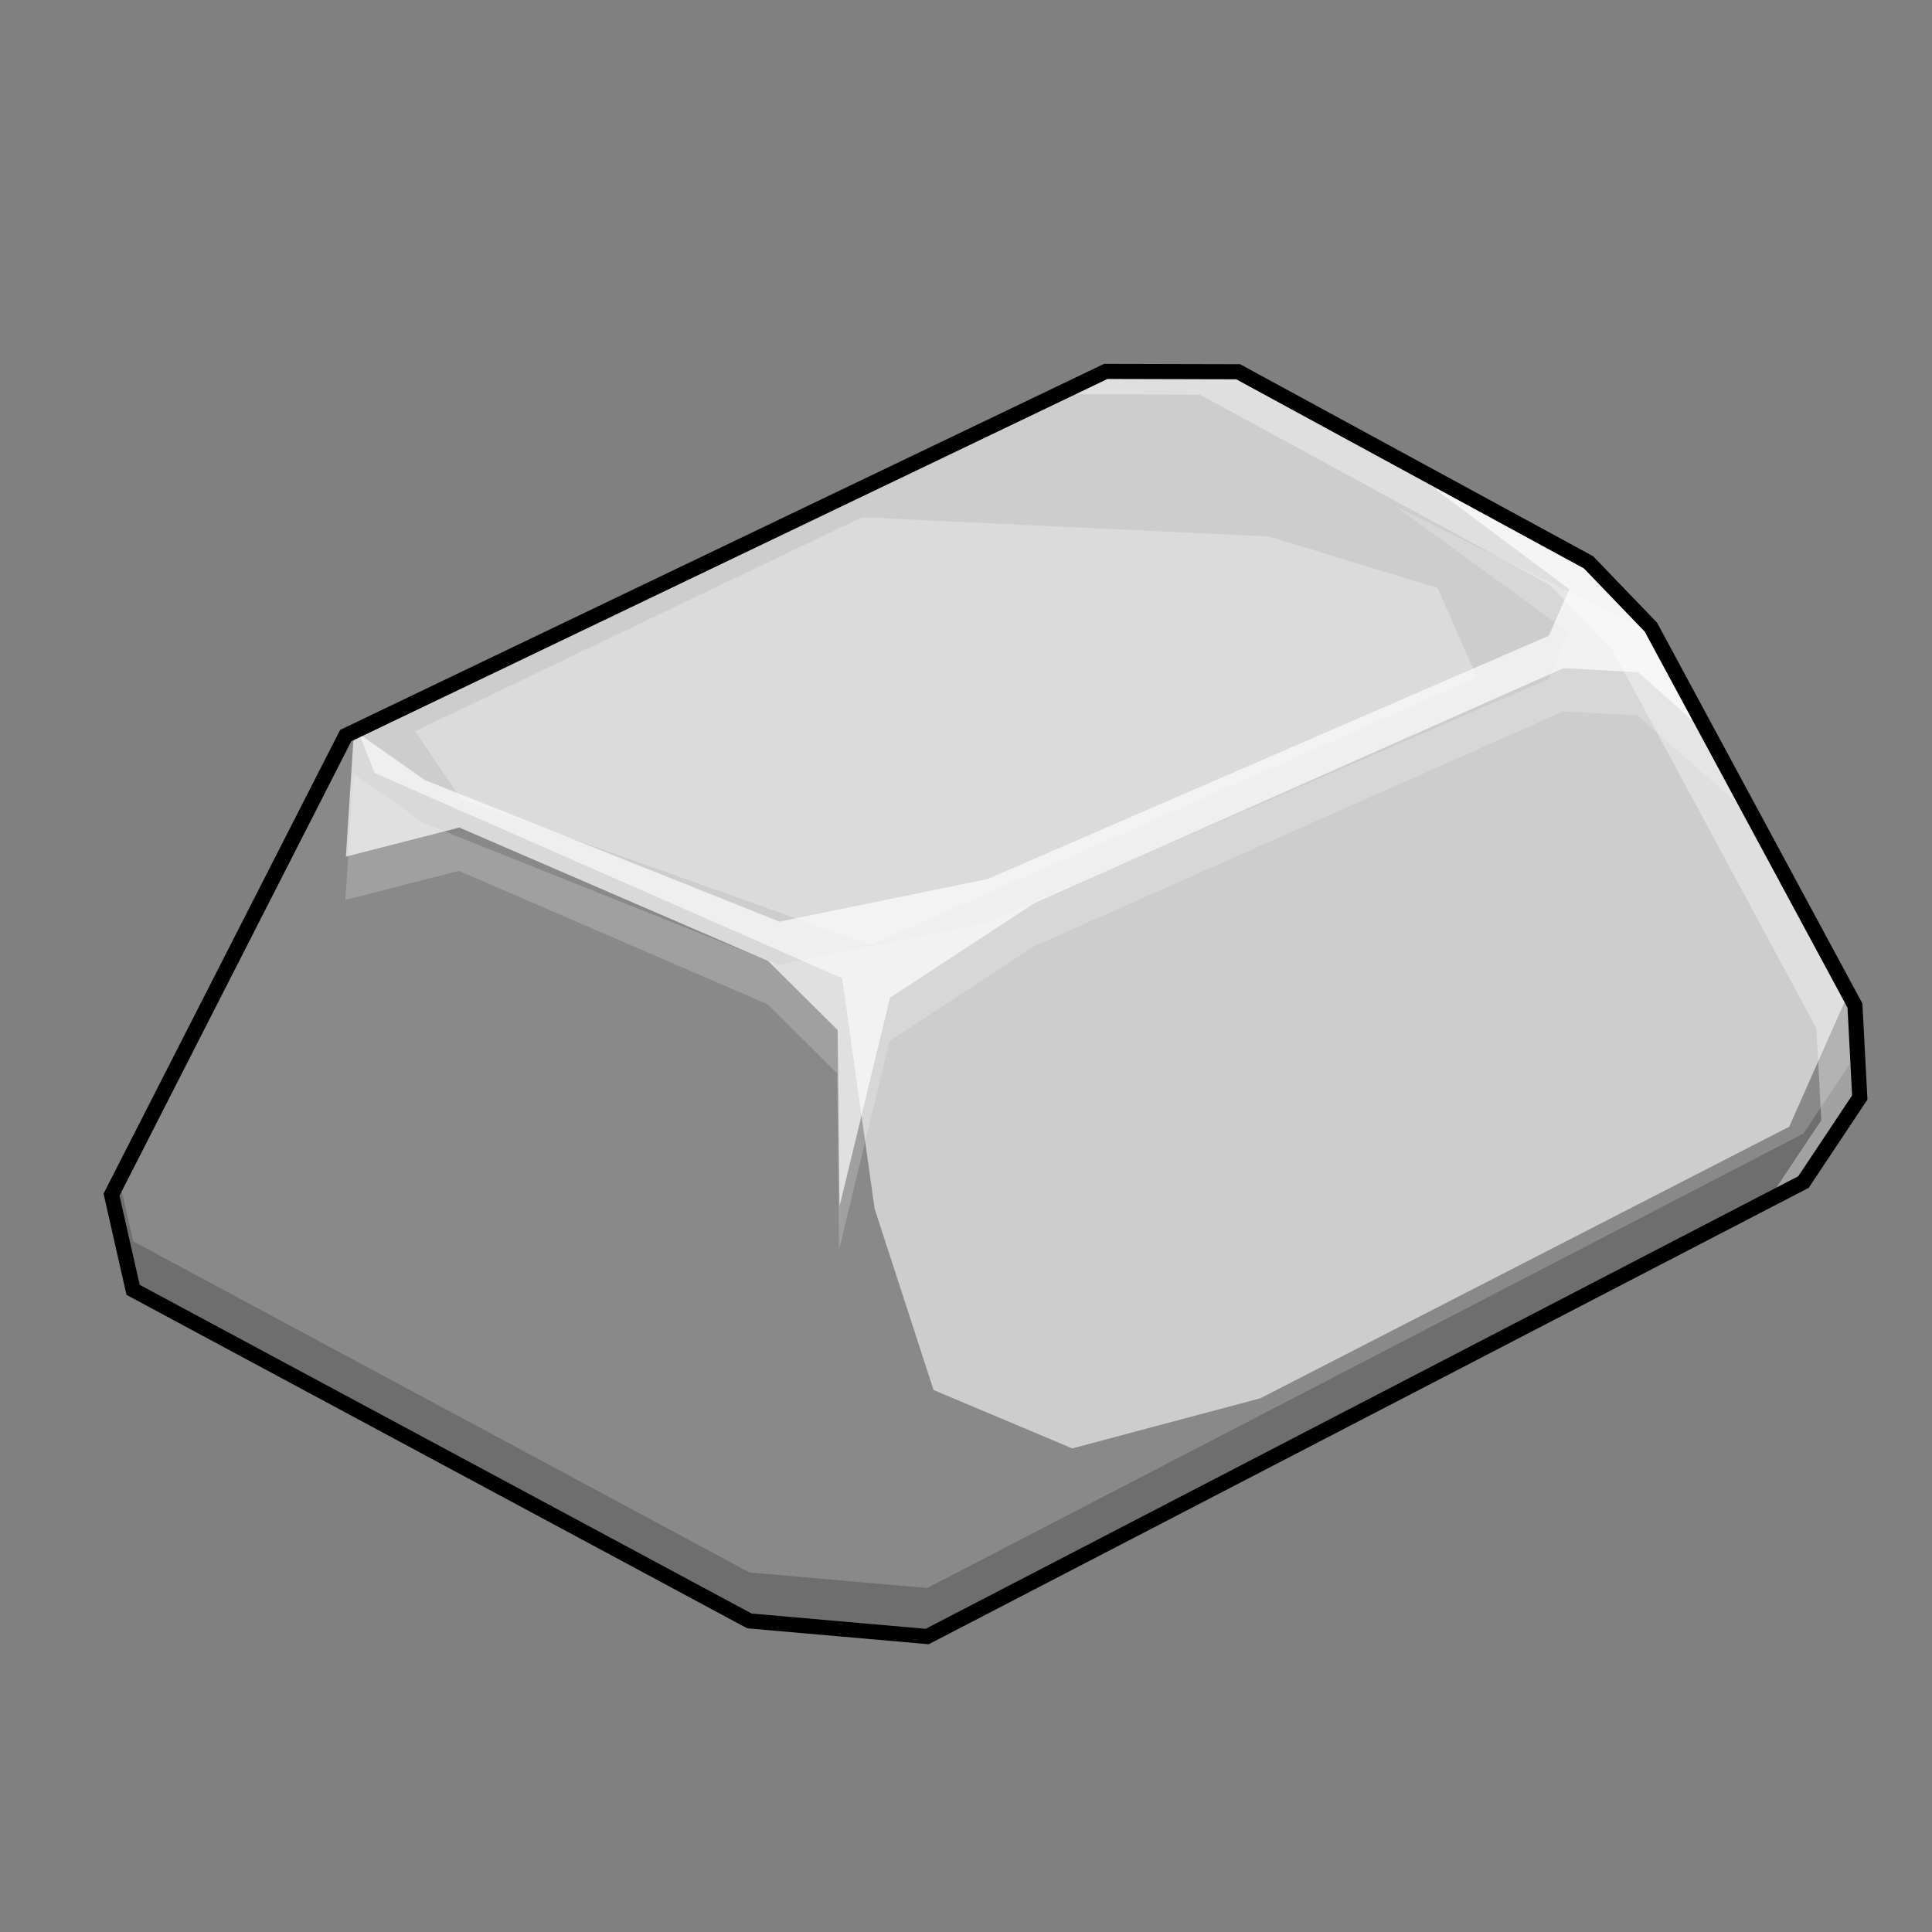 <?xml version="1.0" encoding="UTF-8" standalone="no"?>
<!-- Created with Inkscape (http://www.inkscape.org/) -->

<svg
   xmlns:dc="http://purl.org/dc/elements/1.1/"
   xmlns:cc="http://creativecommons.org/ns#"
   xmlns:rdf="http://www.w3.org/1999/02/22-rdf-syntax-ns#"
   xmlns:svg="http://www.w3.org/2000/svg"
   xmlns="http://www.w3.org/2000/svg"
   xmlns:sodipodi="http://sodipodi.sourceforge.net/DTD/sodipodi-0.dtd"
   xmlns:inkscape="http://www.inkscape.org/namespaces/inkscape"
   width="512"
   height="512"
   id="svg3005"
   version="1.1"
   inkscape:version="0.48.4 r9939"
   sodipodi:docname="CopperIngot.svg">
  <rect width="100%" height="100%" fill="#808080" stroke="none"/>
  <defs
     id="defs3007" />
  <sodipodi:namedview
     id="base"
     pagecolor="#ffffff"
     bordercolor="#666666"
     borderopacity="1.0"
     inkscape:pageopacity="0.0"
     inkscape:pageshadow="2"
     inkscape:zoom="0.98994949"
     inkscape:cx="336.88763"
     inkscape:cy="262.18552"
     inkscape:document-units="px"
     inkscape:current-layer="layer1"
     showgrid="false"
     fit-margin-top="0"
     fit-margin-left="0"
     fit-margin-right="0"
     fit-margin-bottom="0"
     inkscape:window-width="1301"
     inkscape:window-height="744"
     inkscape:window-x="65"
     inkscape:window-y="24"
     inkscape:window-maximized="1" />
  <g
     inkscape:label="Layer 1"
     inkscape:groupmode="layer"
     id="layer1"
     transform="translate(821.714,-430.648)">
    <path
       style="fill:#cdcdcd;fill-opacity:1;stroke:none"
       d="m -792.16,747.246 5.714,25.223 163.347,87.744 47.1,4.131 232.232,-120.446 14.911,-22.411 -1.277,-24.353 -54.077,-100.288 -16.537,-17.185 -92.842,-50.495 -35.089,-0.089 -201.429,96.518 z"
       id="path3024-6-2"
       inkscape:connector-curvature="0"
       sodipodi:nodetypes="ccccccccccccc" />
    <path
       style="fill:#000000;fill-opacity:0.196;stroke:none"
       d="m -329.496,709.554 -14.281,21.5 -232.219,120.438 -47.094,-4.125 -163.344,-87.75 -3.688,-16.344 -2.031,3.969 5.719,25.219 163.344,87.75 47.094,4.125 232.219,-120.438 14.906,-22.406 -0.625,-11.938 z"
       id="path3024"
       inkscape:connector-curvature="0" />
    <path
       style="fill:#000000;fill-opacity:0.333;stroke:none"
       d="m -726.964,624.085 -3.156,1.5 -62.031,121.656 5.719,25.219 163.344,87.75 47.094,4.125 232.219,-120.438 14.906,-22.406 -1.25,-24.344 -1.75,-3.25 -15.688,35.344 -140.156,71.969 -49.844,13.281 -36.75,-15.469 -15.625,-48.031 -8.594,-61.094 -123.906,-54.406 -4.531,-11.406 z"
       id="path3845"
       inkscape:connector-curvature="0" />
    <path
       style="fill:#ffffff;fill-opacity:0.196;stroke:none"
       d="m -728.023,635.673 -2.147,33.461 30.052,-7.702 81.822,35.355 18.435,18.309 0.505,46.72 13.385,-55.306 38.386,-25.128 140.096,-62.188 19.761,1.073 31.072,27.302 -18.151,-34.034 -8.415,-14.876 -68.67,-33.828 45.937,33.452 -5.439,12.326 -148.693,64.459 -55.18,11.301 -94.07,-37.565 z"
       id="path3867"
       inkscape:connector-curvature="0"
       sodipodi:nodetypes="cccccccccccccccccccc" />
    <path
       style="fill:#ffffff;fill-opacity:0.676;stroke:none"
       d="m -727.897,624.197 -2.147,33.461 30.052,-7.702 81.822,35.355 18.435,18.309 0.505,46.72 13.385,-55.306 38.386,-25.128 140.096,-62.188 19.761,1.073 16.566,14.711 -11.973,-26.205 -17.55,-17.995 -36.696,-19.694 -3.871,0.819 35.299,26.381 -5.439,12.326 -148.693,64.459 -55.18,11.301 -94.07,-37.565 z"
       id="path3867-7"
       inkscape:connector-curvature="0"
       sodipodi:nodetypes="ccccccccccccccccccccc" />
    <path
       style="fill:#ffffff;fill-opacity:0.275;stroke:none"
       d="m -711.714,624.434 12.232,17.991 108.488,38.641 160.708,-70.918 -10.446,-23.661 -44.678,-13.665 -107.857,-5.089 z"
       id="path3898"
       inkscape:connector-curvature="0"
       sodipodi:nodetypes="cccccccc" />
    <path
       style="fill:#ffffff;fill-opacity:0.357;stroke:none"
       d="m -528.684,529.085 -201.438,96.5 -0.781,1.562 192.031,-92.031 35.094,0.094 92.844,50.5 16.531,17.188 54.062,100.281 1.281,24.344 -14.156,21.25 9.438,-4.875 14.906,-22.406 -1.25,-24.344 -54.094,-100.312 -16.531,-17.188 -92.844,-50.469 -35.094,-0.094 z"
       id="path3024-6-3-0"
       inkscape:connector-curvature="0" />
    <path
       style="fill:none;stroke:#000000;stroke-width:4;stroke-linecap:butt;stroke-linejoin:miter;stroke-miterlimit:4;stroke-opacity:1;stroke-dasharray:none"
       d="m -792.16,747.246 5.714,25.223 163.347,87.744 47.1,4.131 232.232,-120.446 14.911,-22.411 -1.277,-24.353 -54.077,-100.288 -16.537,-17.185 -92.842,-50.495 -35.089,-0.089 -201.429,96.518 z"
       id="path3024-6-3"
       inkscape:connector-curvature="0"
       sodipodi:nodetypes="ccccccccccccc" />
  </g>
</svg>
